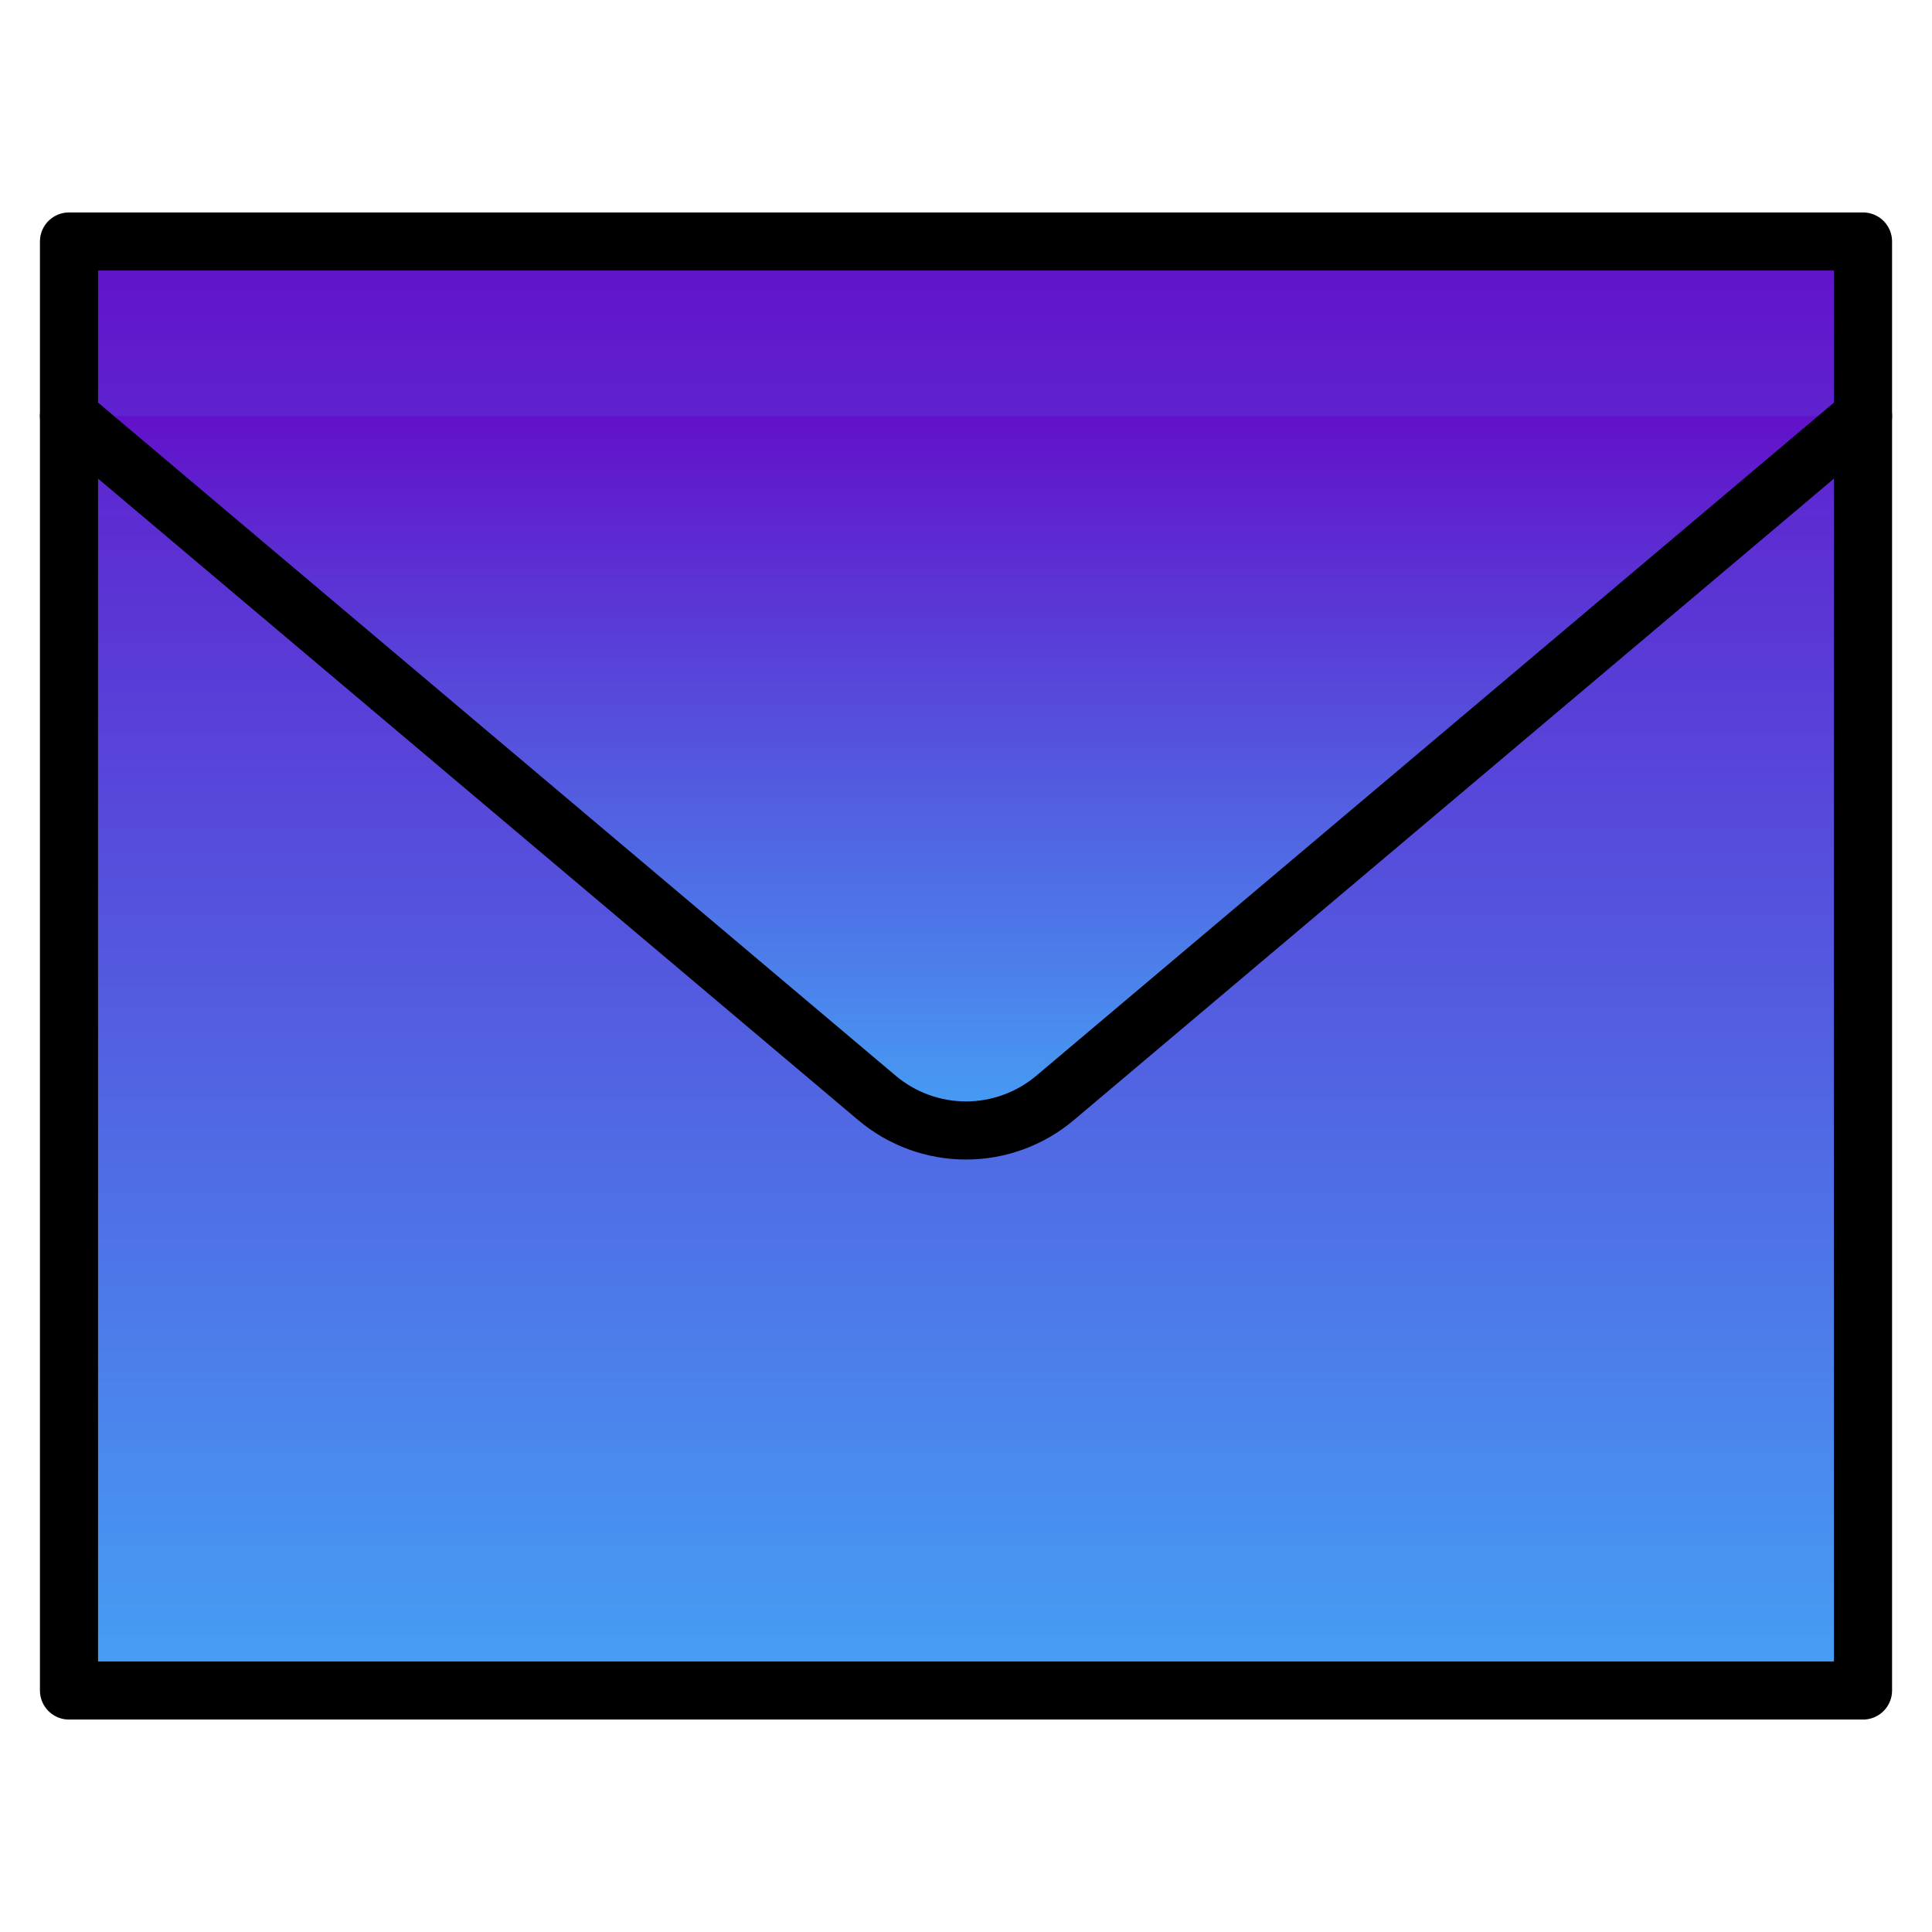 <svg width="38" height="38" viewBox="0 0 38 38" fill="none" xmlns="http://www.w3.org/2000/svg">
<path d="M1.357 4.75H36.643V33.25H1.357V4.75Z" fill="url(#paint0_linear_41_264)" stroke="black" stroke-width="1.143" stroke-linecap="round" stroke-linejoin="round"/>
<path d="M1.357 8.184L17.249 21.595C17.739 22.008 18.359 22.235 19 22.235C19.641 22.235 20.261 22.008 20.751 21.595L36.643 8.184" fill="url(#paint1_linear_41_264)"/>
<path d="M1.357 8.184L17.249 21.595C17.739 22.008 18.359 22.235 19 22.235C19.641 22.235 20.261 22.008 20.751 21.595L36.643 8.184" stroke="black" stroke-width="1.143" stroke-linecap="round" stroke-linejoin="round"/>
<defs>
<linearGradient id="paint0_linear_41_264" x1="19" y1="4.75" x2="19" y2="33.25" gradientUnits="userSpaceOnUse">
<stop stop-color="#C4C4C4"/>
<stop offset="0" stop-color="#6211CA"/>
<stop offset="1" stop-color="#45A0F4"/>
</linearGradient>
<linearGradient id="paint1_linear_41_264" x1="19" y1="8.184" x2="19" y2="22.235" gradientUnits="userSpaceOnUse">
<stop stop-color="#C4C4C4"/>
<stop offset="0" stop-color="#6211CA"/>
<stop offset="1" stop-color="#45A0F4"/>
</linearGradient>
</defs>
</svg>

